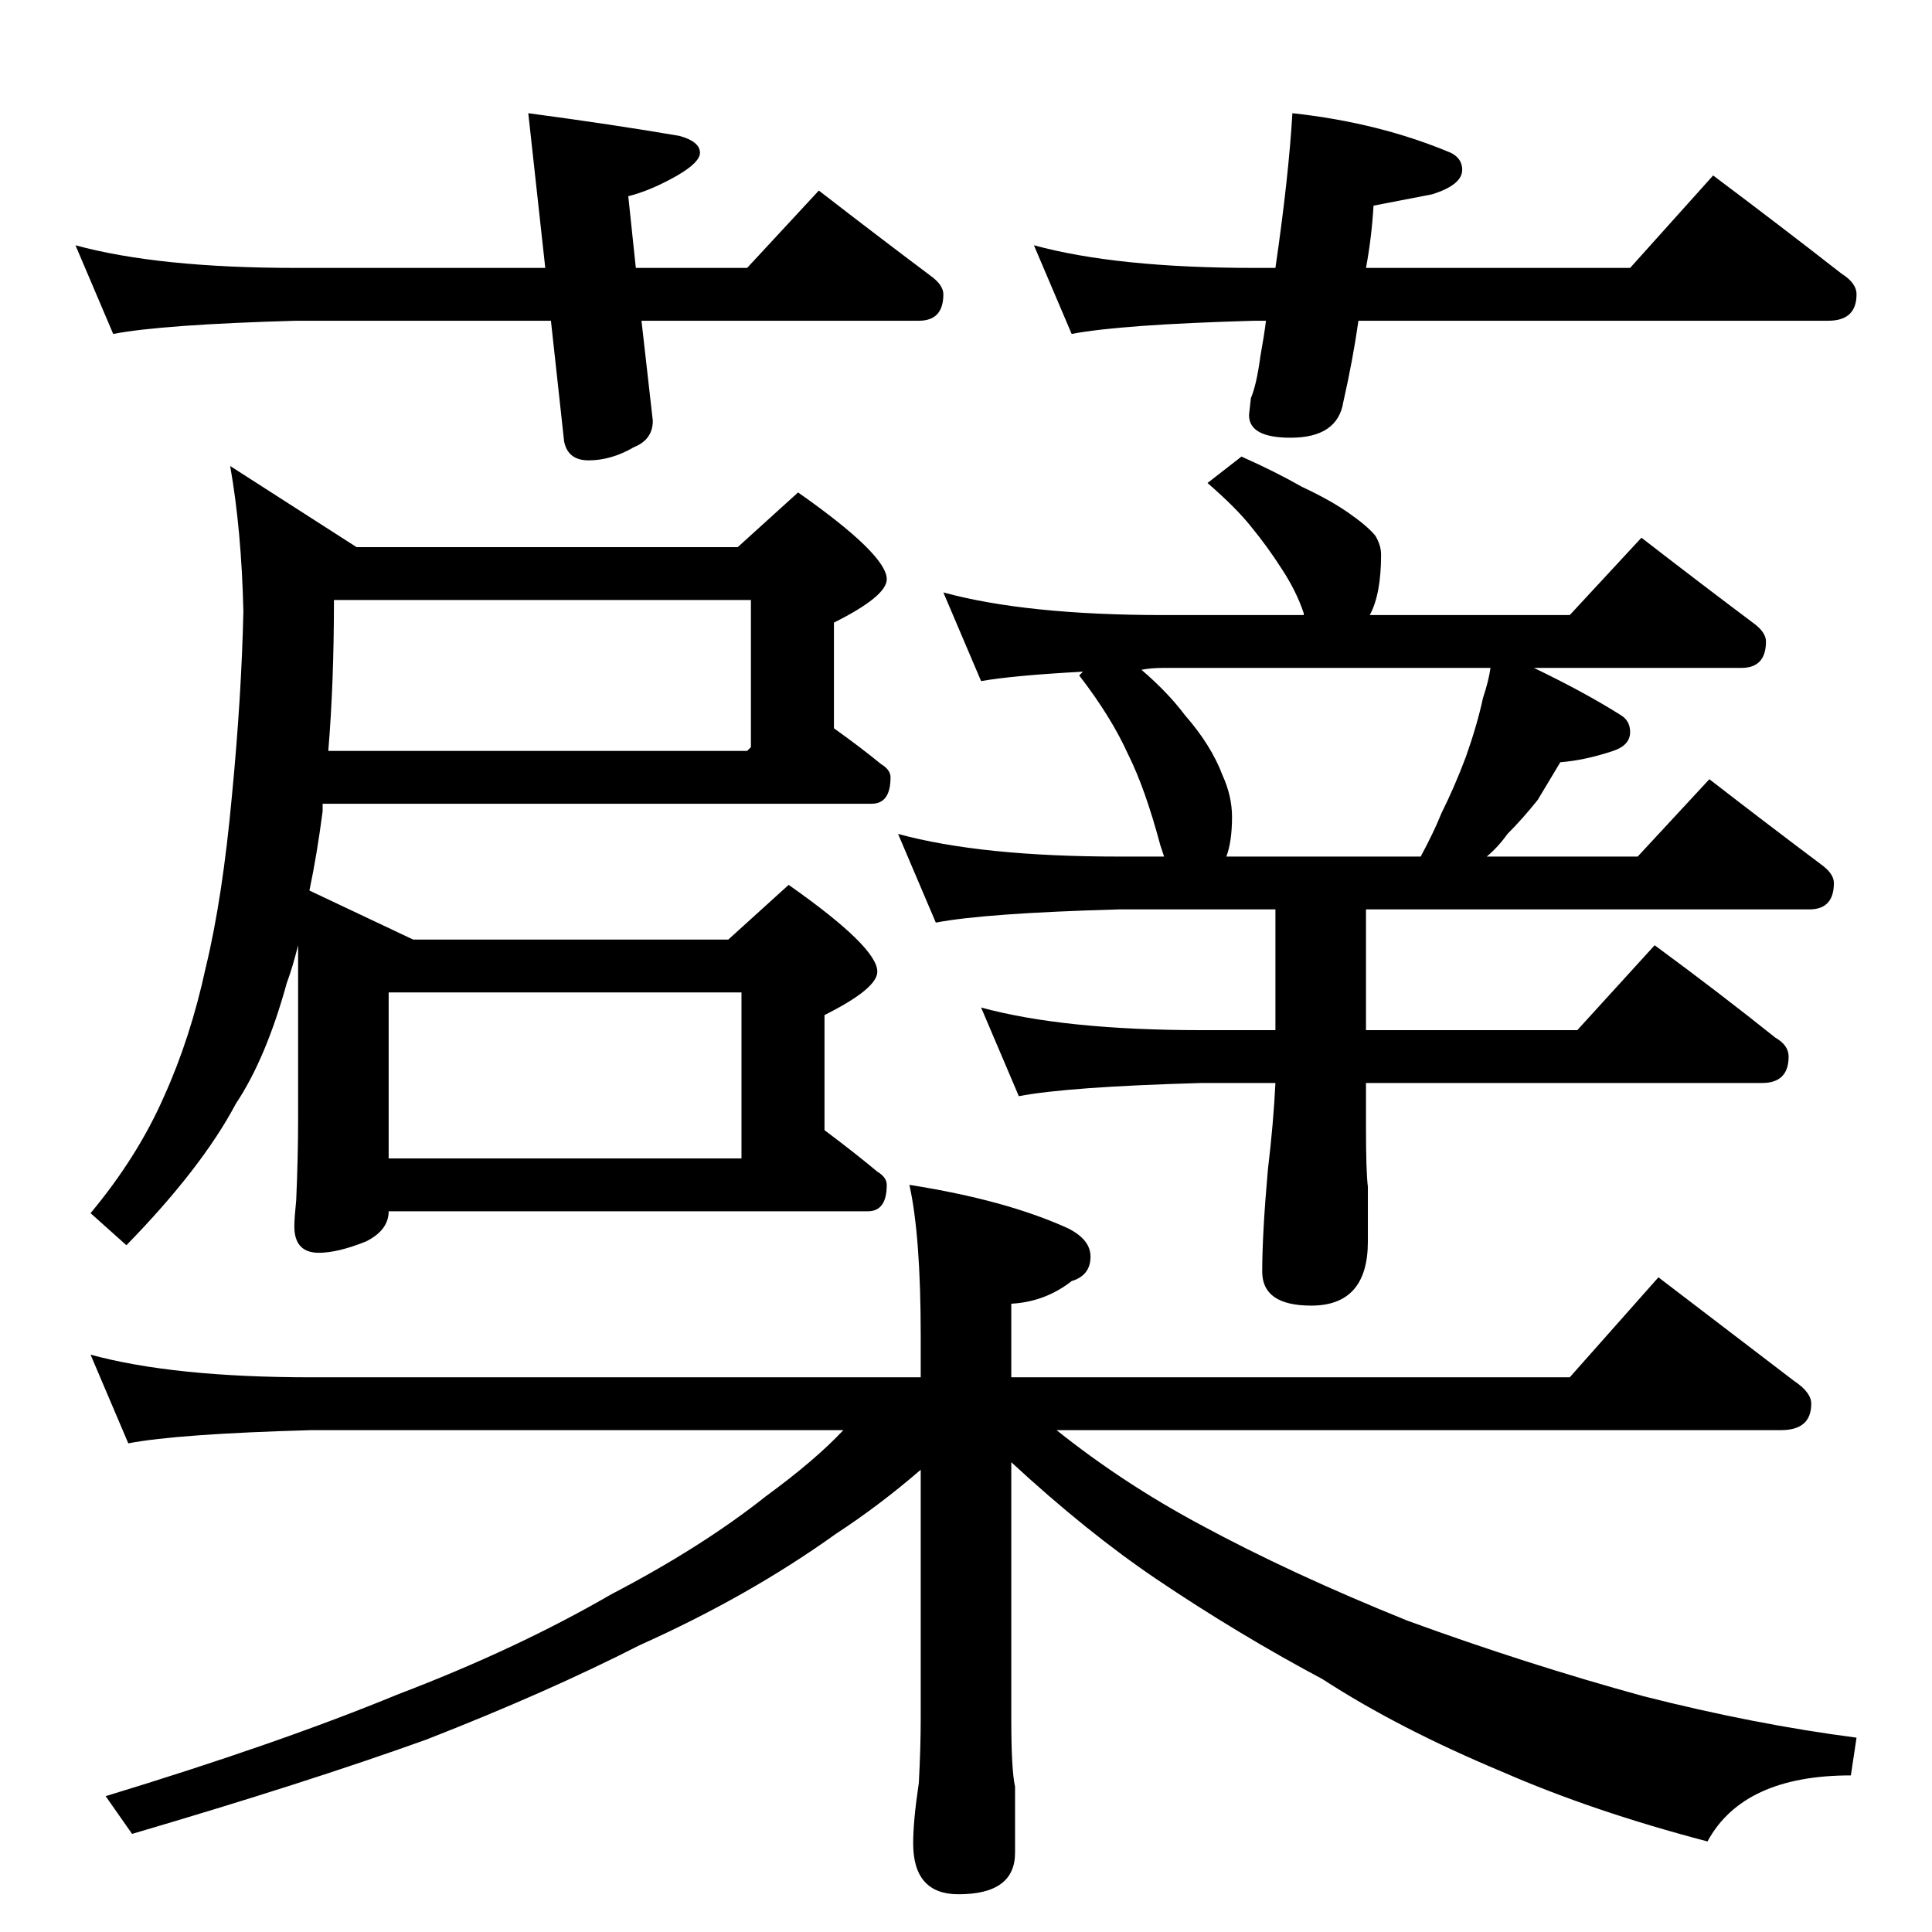 <?xml version="1.0" standalone="no"?>
<!DOCTYPE svg PUBLIC "-//W3C//DTD SVG 1.1//EN" "http://www.w3.org/Graphics/SVG/1.1/DTD/svg11.dtd" >
<svg xmlns="http://www.w3.org/2000/svg" xmlns:xlink="http://www.w3.org/1999/xlink" version="1.1" viewBox="0 -204 1024 1024">
  <g transform="matrix(1 0 0 -1 0 820)">
   <path fill="currentColor"
d="M40 894q44 -12 117 -12h132l-9 82q45 -6 80 -12q11 -3 11 -9q0 -5 -12 -12q-14 -8 -26 -11l4 -38h59l38 41q31 -24 59 -45q7 -5 7 -10q0 -14 -13 -14h-147l6 -53q0 -10 -10 -14q-12 -7 -24 -7q-11 0 -13 10l-7 64h-135q-71 -2 -97 -7zM685 964q46 -5 84 -21q6 -3 6 -9
q0 -8 -16 -13l-31 -6q-1 -17 -4 -33h140l44 49q36 -27 68 -52q8 -5 8 -11q0 -14 -15 -14h-249q-3 -21 -8 -43q-3 -19 -28 -19q-22 0 -22 12l1 9q3 7 5 22q2 11 3 19h-6q-71 -2 -97 -7l-20 47q44 -12 117 -12h11q7 48 9 82zM391 734l32 29q47 -33 47 -46q0 -9 -28 -23v-56
q14 -10 25 -19q5 -3 5 -7q0 -14 -10 -14h-291v-4q-3 -23 -7 -42l55 -26h167l32 29q47 -33 47 -46q0 -9 -28 -23v-61q16 -12 28 -22q5 -3 5 -7q0 -14 -10 -14h-254q0 -10 -12 -16q-15 -6 -25 -6q-13 0 -13 14q0 4 1 14q1 23 1 42v93q-3 -12 -6 -20q-11 -40 -27 -64
q-18 -34 -58 -75l-19 17q25 30 39 62q14 31 22 68q9 37 14 92q5 52 6 97q-1 43 -7 77l67 -43h202zM206 410h187v88h-187v-88zM177 706q0 -44 -3 -80h222l2 2v78h-221zM658 782q18 -8 32 -16q15 -7 25 -14t14 -12q3 -5 3 -10q0 -21 -6 -32h106l38 41q31 -24 59 -45
q7 -5 7 -10q0 -14 -13 -14h-110q27 -13 46 -25q5 -3 5 -9q0 -7 -9 -10q-15 -5 -28 -6l-12 -20q-8 -10 -16 -18q-5 -7 -11 -12h80l38 41q31 -24 59 -45q7 -5 7 -10q0 -14 -13 -14h-235v-64h112l41 45q34 -25 64 -49q7 -4 7 -10q0 -14 -14 -14h-210v-24q0 -23 1 -31v-29
q0 -34 -30 -34q-26 0 -26 18q0 20 3 54q3 25 4 46h-39q-71 -2 -97 -7l-20 47q44 -12 117 -12h39v64h-83q-71 -2 -97 -7l-20 47q44 -12 117 -12h24l-2 6q-8 30 -17 48q-9 20 -26 42l2 2q-37 -2 -54 -5l-20 47q44 -12 117 -12h74v1q-4 12 -12 24q-7 11 -16 22q-8 10 -23 23z
M650 570h103q7 13 11 23q7 14 13 30q6 17 9 31q3 9 4 16h-173q-7 0 -12 -1q14 -12 23 -24q14 -16 20 -32q5 -11 5 -22q0 -13 -3 -21zM48 306q44 -12 117 -12h323v22q0 53 -6 80q51 -8 84 -23q12 -6 12 -15q0 -10 -10 -13q-14 -11 -32 -12v-39h296l47 53l72 -55q9 -6 9 -12
q0 -14 -16 -14h-384q35 -28 76 -50q48 -26 110 -51q63 -23 125 -40q59 -15 113 -22l-3 -20q-57 0 -76 -35q-61 16 -109 37q-55 23 -95 49q-45 24 -88 53q-37 25 -77 62v-136q0 -27 2 -36v-35q0 -22 -30 -22q-24 0 -24 27q0 12 3 32q1 19 1 34v132q-22 -19 -45 -34
q-46 -33 -104 -59q-49 -25 -113 -50q-64 -23 -156 -50l-14 20q92 28 155 54q63 24 113 53q48 25 82 52q26 19 41 35h-282q-71 -2 -97 -7z" />
  </g>

</svg>
